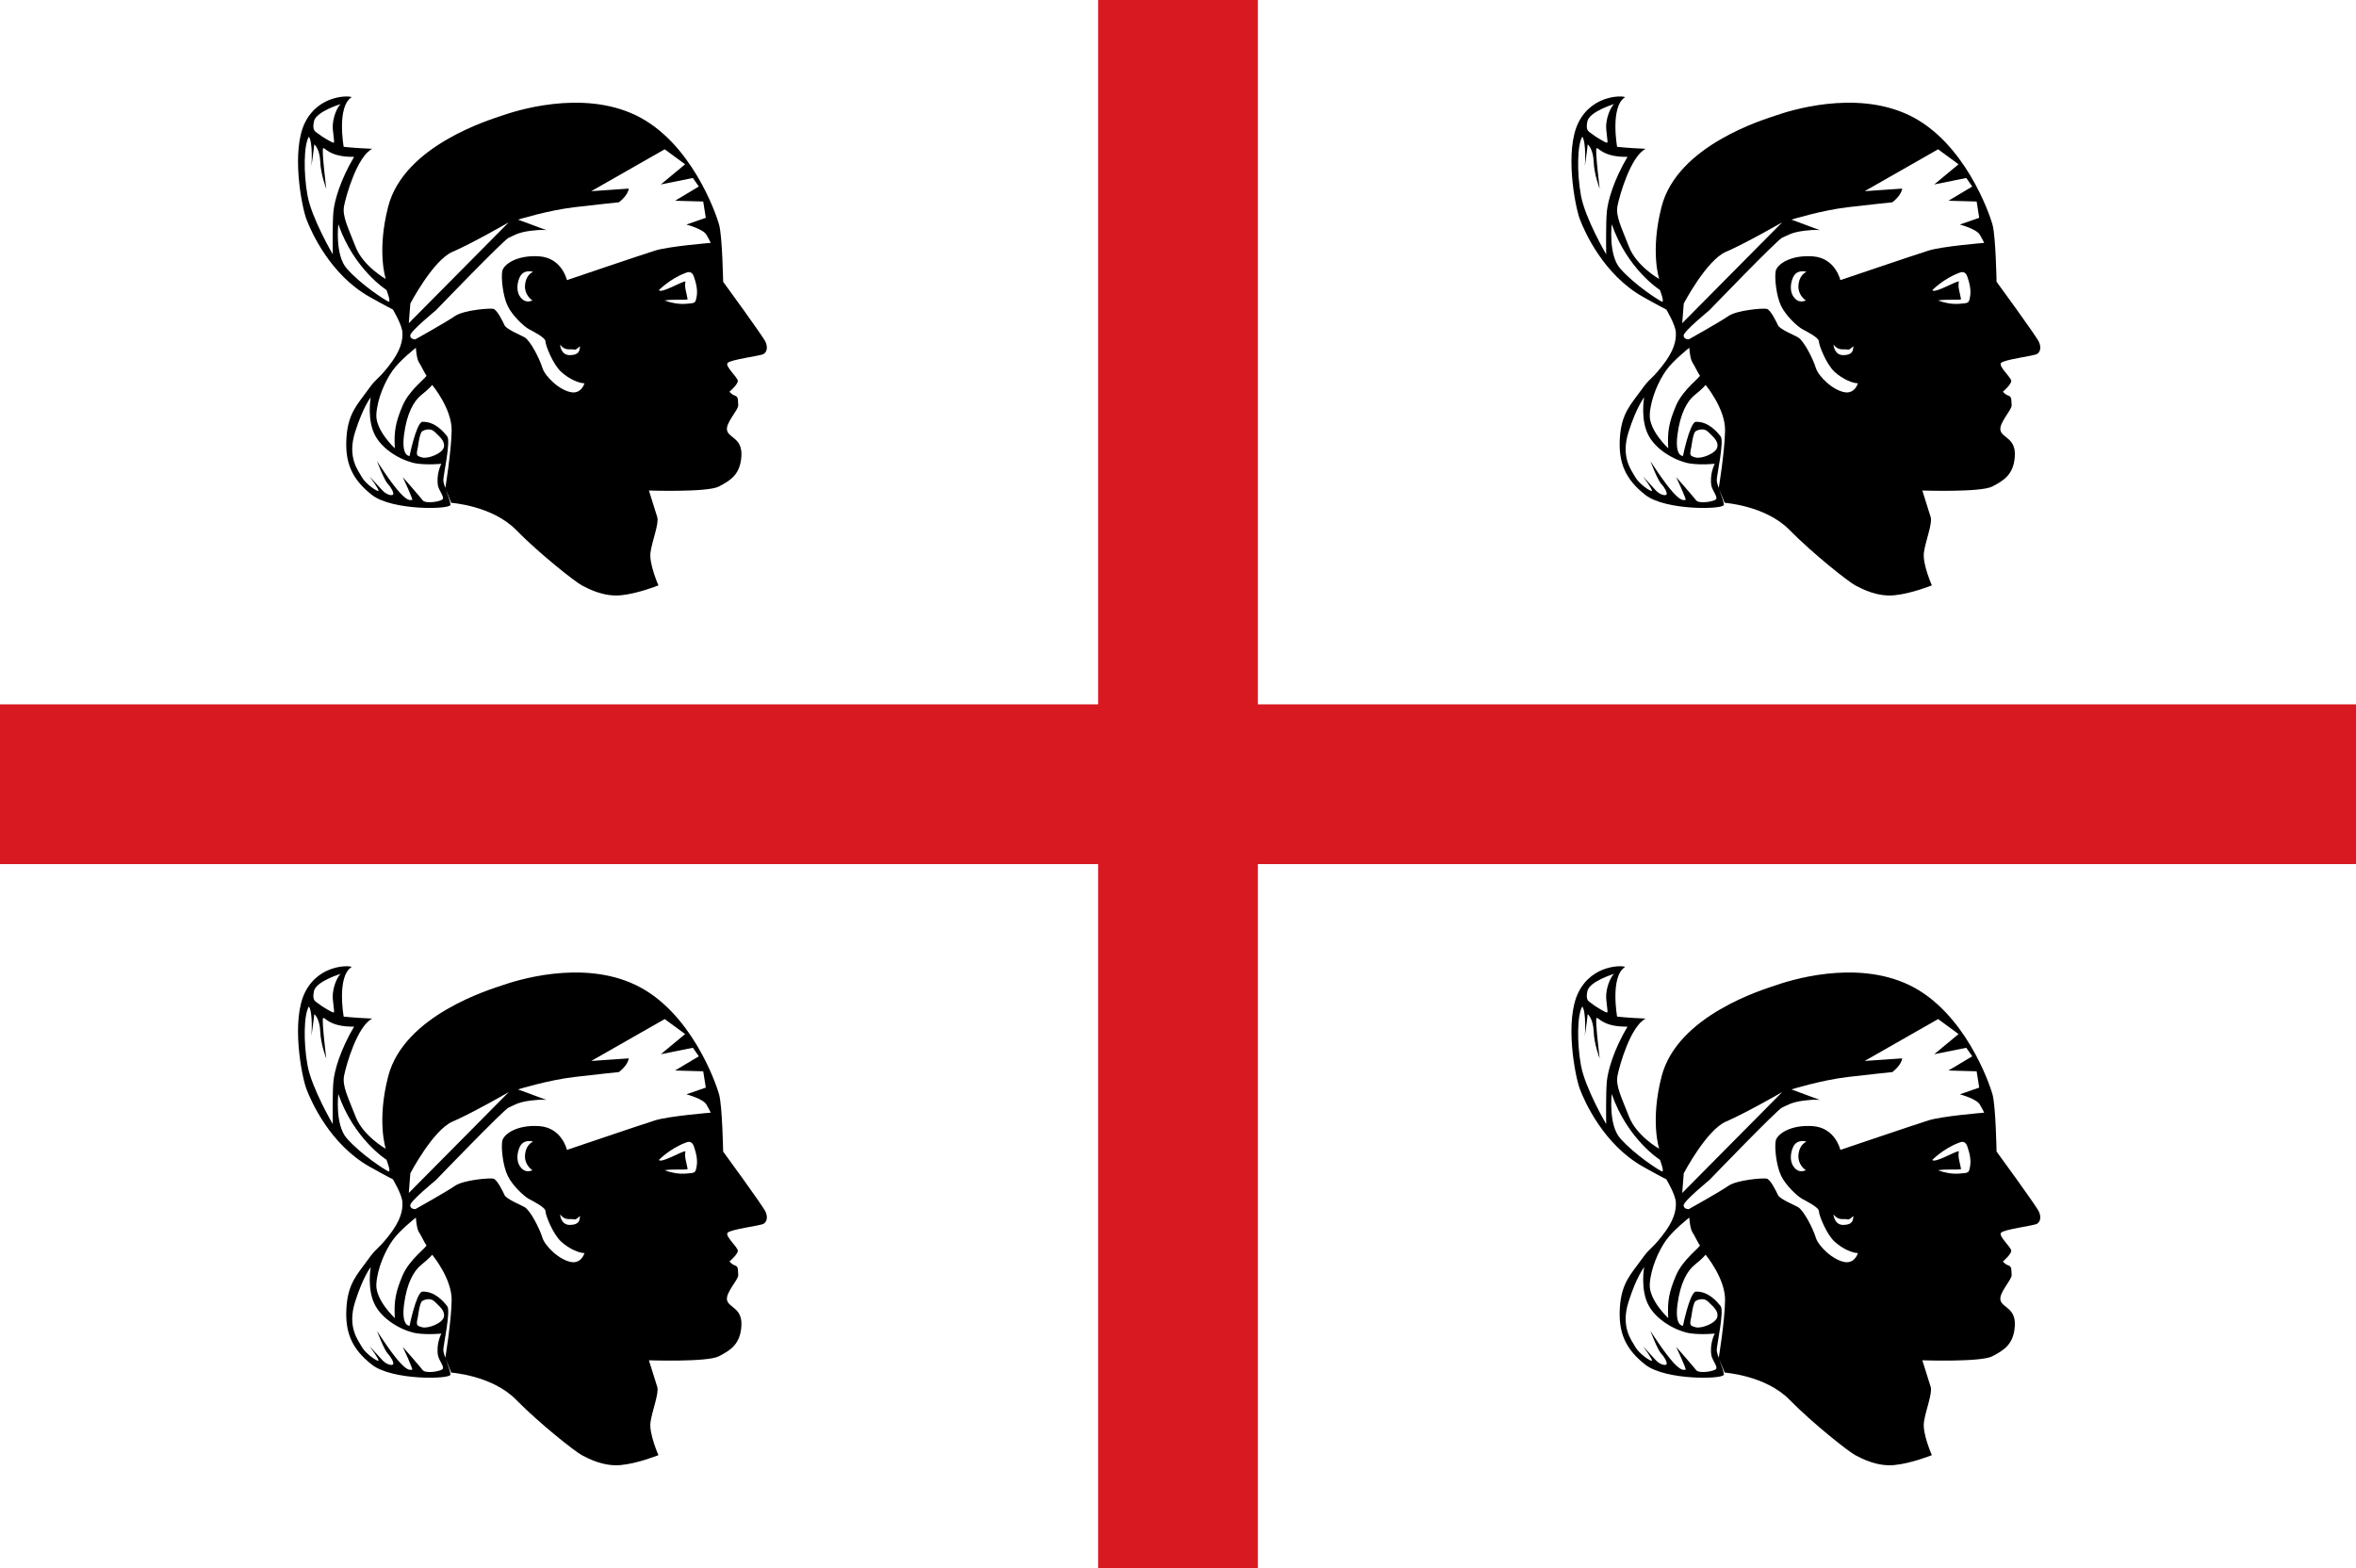 <?xml version="1.0" encoding="UTF-8" standalone="no"?>
<!-- Created with Inkscape (http://www.inkscape.org/) -->
<svg
   xmlns:svg="http://www.w3.org/2000/svg"
   xmlns="http://www.w3.org/2000/svg"
   version="1.0"
   width="1143"
   height="761"
   id="svg2413">
  <defs
     id="defs2415" />
  <g
     transform="translate(154.357,-100.434)"
     id="layer1">
    <rect
       width="1164"
       height="781"
       x="-160.357"
       y="95.434"
       id="rect3367"
       style="opacity:1;fill:#ffffff;fill-opacity:1;fill-rule:evenodd;stroke:none;stroke-width:1px;stroke-linecap:butt;stroke-linejoin:miter;marker:none;marker-start:none;marker-mid:none;marker-end:none;stroke-miterlimit:4;stroke-dasharray:none;stroke-dashoffset:0;stroke-opacity:1;visibility:visible;display:inline;overflow:visible;enable-background:accumulate" />
    <g
       transform="translate(-0.218,-1.545)"
       id="g3230">
      <path
         d="M 170.804,48.708 C 170.226,47.938 155.206,47.167 148.274,60.839 C 141.342,74.511 146.541,101.663 148.852,107.825 C 151.162,113.987 160.393,134.806 179.469,145.567 C 186.979,149.804 190.83,151.729 190.83,151.729 C 190.83,151.729 195.259,159.047 195.452,162.898 C 195.644,166.749 194.682,171.756 188.712,179.266 C 182.743,186.776 183.32,184.272 178.506,191.012 C 173.692,197.752 169.071,201.988 168.3,213.927 C 167.53,225.866 170.804,233.954 180.625,241.656 C 190.445,249.359 218.752,248.781 218.752,246.47 C 218.752,244.16 215.286,236.842 215.286,234.532 C 215.286,232.221 218.945,215.66 217.212,213.35 C 215.479,211.039 211.05,205.84 204.888,206.225 C 201.941,207.758 198.918,222.785 198.918,222.785 C 198.918,222.785 194.874,223.17 196.222,212.579 C 197.57,201.988 201.036,196.019 204.695,193.13 C 208.354,190.242 209.894,188.316 209.894,188.316 C 209.894,188.316 219.522,199.87 219.33,210.461 C 219.137,221.052 216.249,238.383 216.249,238.383 L 219.137,245.508 C 219.137,245.508 238.971,246.856 250.525,258.602 C 262.079,270.348 279.217,283.828 282.491,285.561 C 285.764,287.294 293.082,291.145 301.362,290.375 C 309.642,289.605 319.655,285.561 319.655,285.561 C 319.655,285.561 315.034,275.162 315.804,269.578 C 316.574,263.994 320.04,255.521 319.078,252.44 C 318.115,249.359 315.034,239.538 315.034,239.538 C 315.034,239.538 343.341,240.501 348.925,237.613 C 354.509,234.724 359.323,231.836 359.901,222.978 C 360.479,214.12 353.932,214.12 352.969,210.461 C 352.006,206.802 358.553,200.448 358.361,198.137 C 358.168,195.826 358.553,194.093 356.82,193.515 C 355.087,192.938 354.124,191.59 354.124,191.59 C 354.124,191.59 358.168,188.124 358.168,186.391 C 358.168,184.658 352.006,179.458 353.161,177.725 C 354.317,175.992 369.144,174.259 370.685,173.296 C 372.225,172.334 372.803,170.215 371.647,167.519 C 370.492,164.824 351.043,138.25 351.043,138.25 C 351.043,138.25 350.658,116.49 349.118,110.713 C 347.577,104.936 335.446,70.467 308.872,57.566 C 282.298,44.664 249.562,55.64 243.978,57.566 C 238.394,59.491 196.194,71.951 188.52,101.855 C 182.935,123.615 187.364,136.902 187.364,136.902 C 187.364,136.902 176.388,130.74 172.729,121.304 C 169.071,111.869 166.182,106.477 167.145,101.47 C 168.108,96.464 173.5,77.4 180.817,73.741 C 171.767,73.356 166.953,72.778 166.953,72.778 C 166.953,72.778 163.486,53.329 170.804,48.708 z"
         transform="translate(-154.357,100.434)"
         id="path2436"
         style="fill:#000000;fill-opacity:1;fill-rule:evenodd;stroke:none;stroke-width:1px;stroke-linecap:butt;stroke-linejoin:miter;stroke-opacity:1" />
      <path
         d="M 164.352,110.333 C 164.352,110.333 162.607,125.245 168.508,131.902 C 175.594,139.895 187.044,147.18 188.617,147.855 C 190.19,148.529 187.718,142.238 187.718,142.238 C 187.718,142.238 171.995,132.348 164.352,110.333 z"
         transform="translate(-154.357,100.434)"
         id="path2438"
         style="fill:#ffffff;fill-opacity:1;fill-rule:evenodd;stroke:none;stroke-width:1px;stroke-linecap:butt;stroke-linejoin:miter;stroke-opacity:1" />
      <path
         d="M 161.656,124.937 C 161.656,124.937 151.433,107.525 149.411,96.403 C 147.389,85.282 147.613,71.689 150.085,67.869 C 152.107,70.902 151.32,82.136 151.32,82.136 C 151.32,82.136 152.669,72.587 152.669,71.689 C 152.669,71.334 155.365,73.823 155.589,80.002 C 155.814,86.18 158.51,93.145 158.51,93.145 C 158.51,93.145 156.263,74.834 156.937,73.599 C 157.611,72.363 159.409,77.867 171.991,77.643 C 165.25,89.101 162.554,98.762 161.993,104.042 C 161.431,109.322 161.656,125.05 161.656,124.937 z"
         transform="translate(-154.357,100.434)"
         id="path2440"
         style="fill:#ffffff;fill-opacity:1;fill-rule:evenodd;stroke:none;stroke-width:1px;stroke-linecap:butt;stroke-linejoin:miter;stroke-opacity:1" />
      <path
         d="M 212.753,237.458 C 213.547,240.067 215.703,242.564 215.022,243.698 C 214.342,244.833 206.739,246.195 205.264,244.266 C 203.789,242.337 195.619,233.032 195.619,233.032 C 195.619,233.032 200.952,244.379 200.158,244.152 C 199.364,243.925 198.569,245.287 194.258,240.635 C 189.946,235.982 183.138,225.316 183.138,225.316 C 183.138,225.316 186.542,234.394 188.357,236.323 C 190.173,238.252 191.307,240.635 190.967,241.429 C 190.627,242.223 187.79,241.769 185.634,239.386 C 183.478,237.004 179.507,232.692 179.507,232.692 C 179.507,232.692 184.386,239.273 183.819,239.727 C 183.251,240.181 177.578,236.323 175.762,233.032 C 173.947,229.742 168.614,223.501 172.472,211.246 C 176.33,198.992 180.074,194.34 180.074,194.34 C 180.074,194.34 178.032,205.573 182.457,213.289 C 186.882,221.005 196.867,225.657 202.427,226.451 C 207.987,227.245 214.342,226.565 214.342,226.565 C 214.342,226.565 211.618,231.671 212.753,237.458 z"
         transform="translate(-154.357,100.434)"
         id="path2442"
         style="fill:#ffffff;fill-opacity:1;fill-rule:evenodd;stroke:none;stroke-width:1px;stroke-linecap:butt;stroke-linejoin:miter;stroke-opacity:1" />
      <path
         d="M 202.995,218.281 C 202.995,218.281 203.789,211.587 205.037,210.792 C 206.285,209.998 209.235,209.09 211.164,211.133 C 213.093,213.175 216.157,215.218 215.59,218.395 C 215.022,221.572 207.76,224.295 205.037,223.501 C 202.314,222.707 201.973,222.707 202.995,218.281 z"
         transform="translate(-154.357,100.434)"
         id="path2444"
         style="fill:#ffffff;fill-opacity:1;fill-rule:evenodd;stroke:none;stroke-width:1px;stroke-linecap:butt;stroke-linejoin:miter;stroke-opacity:1" />
      <path
         d="M 191.761,219.076 C 191.761,219.076 182.343,210.339 182.797,202.623 C 183.251,194.907 187.109,186.397 190.627,181.404 C 194.144,176.412 201.973,170.284 201.973,170.284 C 201.973,170.284 202.314,175.617 203.449,177.319 C 204.583,179.021 206.399,182.993 207.08,183.674 C 207.76,184.354 198.91,190.368 195.506,198.424 C 192.102,206.481 191.307,210.906 191.761,219.076 z"
         transform="translate(-154.357,100.434)"
         id="path2446"
         style="fill:#ffffff;fill-opacity:1;fill-rule:evenodd;stroke:none;stroke-width:1px;stroke-linecap:butt;stroke-linejoin:miter;stroke-opacity:1" />
      <path
         d="M 319.849,142.357 C 319.849,142.357 325.13,136.849 332.796,133.976 C 333.497,133.713 335.794,132.545 336.884,135.816 C 337.974,139.087 338.845,142.422 338.111,145.901 C 337.571,148.456 337.74,148.658 332.727,148.967 C 329.257,149.18 325.89,148.524 322.643,147.331 C 326.663,146.65 332.313,147.26 333.818,146.786 C 333.458,144.215 332.068,140.722 332.796,138.133 C 331.501,137.724 321.194,144.036 319.849,142.357 z"
         transform="translate(-154.357,100.434)"
         id="path2448"
         style="fill:#ffffff;fill-opacity:1;fill-rule:evenodd;stroke:none;stroke-width:1px;stroke-linecap:butt;stroke-linejoin:miter;stroke-opacity:1" />
      <path
         d="M 165.597,52.005 C 165.597,52.005 153.564,55.614 152.539,60.395 C 151.514,65.177 153.343,65.357 154.577,66.395 C 156.3,67.844 161.612,71.04 162.159,70.766 C 162.705,70.493 161.4,65.049 161.681,61.887 C 162.159,56.49 164.709,52.415 165.597,52.005 z"
         transform="translate(-154.357,100.434)"
         id="path3220"
         style="opacity:1;fill:#ffffff;fill-opacity:1;fill-rule:evenodd;stroke:none;stroke-width:1px;stroke-linecap:butt;stroke-linejoin:miter;marker:none;marker-start:none;marker-mid:none;marker-end:none;stroke-miterlimit:4;stroke-dasharray:none;stroke-dashoffset:0;stroke-opacity:1;visibility:visible;display:inline;overflow:visible;enable-background:accumulate" />
      <path
         d="M 305.246,93.047 L 287.054,94.301 L 322.685,73.977 L 332.597,81.253 L 320.803,91.039 L 336.36,87.903 L 339.246,92.043 L 327.704,98.943 L 341.379,99.32 L 342.634,107.224 L 333.224,110.486 C 333.224,110.486 341.253,112.618 342.884,115.379 C 344.515,118.139 345.017,119.393 345.017,119.393 C 345.017,119.393 324.693,121.024 317.918,123.157 C 311.143,125.29 275.261,137.46 275.261,137.46 C 275.261,137.46 272.877,126.67 261.837,125.917 C 250.796,125.165 244.523,129.932 243.896,133.069 C 243.269,136.205 244.147,145.113 246.531,150.006 C 248.914,154.899 254.435,159.917 256.693,161.172 C 258.951,162.426 264.848,165.312 264.848,167.194 C 264.848,169.076 268.486,178.36 272.501,181.998 C 276.516,185.637 281.283,187.519 283.792,187.519 C 282.663,190.781 280.279,192.286 277.645,191.91 C 271.651,191.053 264.597,184.131 263.342,179.991 C 262.088,175.851 257.619,166.863 254.685,165.187 C 252.929,164.183 245.903,161.297 245.025,159.415 C 244.147,157.533 241.387,151.762 239.505,151.386 C 237.623,151.009 225.077,152.013 220.937,154.899 C 216.796,157.784 201.741,166.19 201.741,166.19 C 201.741,166.19 199.232,166.316 199.232,164.308 C 199.232,162.301 211.652,152.139 211.652,152.139 C 211.652,152.139 244.774,117.762 247.032,116.884 C 249.291,116.006 251.098,114.328 257.822,113.497 C 263.851,112.751 265.475,113.269 265.475,113.269 L 251.532,108.109 C 251.532,108.109 265.936,103.616 278.899,102.08 C 290.923,100.655 300.479,99.696 300.479,99.696 C 300.479,99.696 304.87,96.434 305.246,93.047 z"
         transform="translate(-154.357,100.434)"
         id="path3222"
         style="opacity:1;fill:#ffffff;fill-opacity:1;fill-rule:evenodd;stroke:none;stroke-width:1px;stroke-linecap:butt;stroke-linejoin:miter;marker:none;marker-start:none;marker-mid:none;marker-end:none;stroke-miterlimit:4;stroke-dasharray:none;stroke-dashoffset:0;stroke-opacity:1;visibility:visible;display:inline;overflow:visible;enable-background:accumulate" />
      <path
         d="M 198.547,158.348 L 199.293,148.801 C 199.293,148.801 210.331,127.768 219.729,123.74 C 229.127,119.713 247.028,109.42 247.028,109.42 L 198.547,158.348 z"
         transform="translate(-154.357,100.434)"
         id="path3224"
         style="opacity:1;fill:#ffffff;fill-opacity:1;fill-rule:evenodd;stroke:none;stroke-width:1px;stroke-linecap:butt;stroke-linejoin:miter;marker:none;marker-start:none;marker-mid:none;marker-end:none;stroke-miterlimit:4;stroke-dasharray:none;stroke-dashoffset:0;stroke-opacity:1;visibility:visible;display:inline;overflow:visible;enable-background:accumulate" />
      <path
         d="M 258.812,133.436 C 258.812,133.436 254.145,131.845 252.249,136.271 C 250.906,139.403 250.906,142.834 252.249,145.072 C 254.107,148.168 256.575,148.204 258.514,147.309 C 256.127,145.668 254.635,142.834 254.934,139.851 C 255.232,136.867 256.425,134.63 258.812,133.436 z"
         transform="translate(-154.357,100.434)"
         id="path3226"
         style="fill:#ffffff;fill-opacity:1;fill-rule:evenodd;stroke:none;stroke-width:1px;stroke-linecap:butt;stroke-linejoin:miter;stroke-opacity:1" />
      <path
         d="M 271.939,168.79 C 271.939,168.79 272.238,174.011 276.862,173.862 C 281.486,173.713 281.337,171.475 281.635,169.536 C 278.801,171.923 279.552,171.028 277.309,171.028 C 275.818,171.028 274.028,171.326 271.939,168.79 z"
         transform="translate(-154.357,100.434)"
         id="path3228"
         style="fill:#ffffff;fill-opacity:1;fill-rule:evenodd;stroke:none;stroke-width:1px;stroke-linecap:butt;stroke-linejoin:miter;stroke-opacity:1" />
    </g>
    <g
       transform="translate(617.576,-1.545)"
       id="g3244">
      <path
         d="M 170.804,48.708 C 170.226,47.938 155.206,47.167 148.274,60.839 C 141.342,74.511 146.541,101.663 148.852,107.825 C 151.162,113.987 160.393,134.806 179.469,145.567 C 186.979,149.804 190.83,151.729 190.83,151.729 C 190.83,151.729 195.259,159.047 195.452,162.898 C 195.644,166.749 194.682,171.756 188.712,179.266 C 182.743,186.776 183.32,184.272 178.506,191.012 C 173.692,197.752 169.071,201.988 168.3,213.927 C 167.53,225.866 170.804,233.954 180.625,241.656 C 190.445,249.359 218.752,248.781 218.752,246.47 C 218.752,244.16 215.286,236.842 215.286,234.532 C 215.286,232.221 218.945,215.66 217.212,213.35 C 215.479,211.039 211.05,205.84 204.888,206.225 C 201.941,207.758 198.918,222.785 198.918,222.785 C 198.918,222.785 194.874,223.17 196.222,212.579 C 197.57,201.988 201.036,196.019 204.695,193.13 C 208.354,190.242 209.894,188.316 209.894,188.316 C 209.894,188.316 219.522,199.87 219.33,210.461 C 219.137,221.052 216.249,238.383 216.249,238.383 L 219.137,245.508 C 219.137,245.508 238.971,246.856 250.525,258.602 C 262.079,270.348 279.217,283.828 282.491,285.561 C 285.764,287.294 293.082,291.145 301.362,290.375 C 309.642,289.605 319.655,285.561 319.655,285.561 C 319.655,285.561 315.034,275.162 315.804,269.578 C 316.574,263.994 320.04,255.521 319.078,252.44 C 318.115,249.359 315.034,239.538 315.034,239.538 C 315.034,239.538 343.341,240.501 348.925,237.613 C 354.509,234.724 359.323,231.836 359.901,222.978 C 360.479,214.12 353.932,214.12 352.969,210.461 C 352.006,206.802 358.553,200.448 358.361,198.137 C 358.168,195.826 358.553,194.093 356.82,193.515 C 355.087,192.938 354.124,191.59 354.124,191.59 C 354.124,191.59 358.168,188.124 358.168,186.391 C 358.168,184.658 352.006,179.458 353.161,177.725 C 354.317,175.992 369.144,174.259 370.685,173.296 C 372.225,172.334 372.803,170.215 371.647,167.519 C 370.492,164.824 351.043,138.25 351.043,138.25 C 351.043,138.25 350.658,116.49 349.118,110.713 C 347.577,104.936 335.446,70.467 308.872,57.566 C 282.298,44.664 249.562,55.64 243.978,57.566 C 238.394,59.491 196.194,71.951 188.52,101.855 C 182.935,123.615 187.364,136.902 187.364,136.902 C 187.364,136.902 176.388,130.74 172.729,121.304 C 169.071,111.869 166.182,106.477 167.145,101.47 C 168.108,96.464 173.5,77.4 180.817,73.741 C 171.767,73.356 166.953,72.778 166.953,72.778 C 166.953,72.778 163.486,53.329 170.804,48.708 z"
         transform="translate(-154.357,100.434)"
         id="path3246"
         style="fill:#000000;fill-opacity:1;fill-rule:evenodd;stroke:none;stroke-width:1px;stroke-linecap:butt;stroke-linejoin:miter;stroke-opacity:1" />
      <path
         d="M 164.352,110.333 C 164.352,110.333 162.607,125.245 168.508,131.902 C 175.594,139.895 187.044,147.18 188.617,147.855 C 190.19,148.529 187.718,142.238 187.718,142.238 C 187.718,142.238 171.995,132.348 164.352,110.333 z"
         transform="translate(-154.357,100.434)"
         id="path3248"
         style="fill:#ffffff;fill-opacity:1;fill-rule:evenodd;stroke:none;stroke-width:1px;stroke-linecap:butt;stroke-linejoin:miter;stroke-opacity:1" />
      <path
         d="M 161.656,124.937 C 161.656,124.937 151.433,107.525 149.411,96.403 C 147.389,85.282 147.613,71.689 150.085,67.869 C 152.107,70.902 151.32,82.136 151.32,82.136 C 151.32,82.136 152.669,72.587 152.669,71.689 C 152.669,71.334 155.365,73.823 155.589,80.002 C 155.814,86.18 158.51,93.145 158.51,93.145 C 158.51,93.145 156.263,74.834 156.937,73.599 C 157.611,72.363 159.409,77.867 171.991,77.643 C 165.25,89.101 162.554,98.762 161.993,104.042 C 161.431,109.322 161.656,125.05 161.656,124.937 z"
         transform="translate(-154.357,100.434)"
         id="path3250"
         style="fill:#ffffff;fill-opacity:1;fill-rule:evenodd;stroke:none;stroke-width:1px;stroke-linecap:butt;stroke-linejoin:miter;stroke-opacity:1" />
      <path
         d="M 212.753,237.458 C 213.547,240.067 215.703,242.564 215.022,243.698 C 214.342,244.833 206.739,246.195 205.264,244.266 C 203.789,242.337 195.619,233.032 195.619,233.032 C 195.619,233.032 200.952,244.379 200.158,244.152 C 199.364,243.925 198.569,245.287 194.258,240.635 C 189.946,235.982 183.138,225.316 183.138,225.316 C 183.138,225.316 186.542,234.394 188.357,236.323 C 190.173,238.252 191.307,240.635 190.967,241.429 C 190.627,242.223 187.79,241.769 185.634,239.386 C 183.478,237.004 179.507,232.692 179.507,232.692 C 179.507,232.692 184.386,239.273 183.819,239.727 C 183.251,240.181 177.578,236.323 175.762,233.032 C 173.947,229.742 168.614,223.501 172.472,211.246 C 176.33,198.992 180.074,194.34 180.074,194.34 C 180.074,194.34 178.032,205.573 182.457,213.289 C 186.882,221.005 196.867,225.657 202.427,226.451 C 207.987,227.245 214.342,226.565 214.342,226.565 C 214.342,226.565 211.618,231.671 212.753,237.458 z"
         transform="translate(-154.357,100.434)"
         id="path3252"
         style="fill:#ffffff;fill-opacity:1;fill-rule:evenodd;stroke:none;stroke-width:1px;stroke-linecap:butt;stroke-linejoin:miter;stroke-opacity:1" />
      <path
         d="M 202.995,218.281 C 202.995,218.281 203.789,211.587 205.037,210.792 C 206.285,209.998 209.235,209.09 211.164,211.133 C 213.093,213.175 216.157,215.218 215.59,218.395 C 215.022,221.572 207.76,224.295 205.037,223.501 C 202.314,222.707 201.973,222.707 202.995,218.281 z"
         transform="translate(-154.357,100.434)"
         id="path3254"
         style="fill:#ffffff;fill-opacity:1;fill-rule:evenodd;stroke:none;stroke-width:1px;stroke-linecap:butt;stroke-linejoin:miter;stroke-opacity:1" />
      <path
         d="M 191.761,219.076 C 191.761,219.076 182.343,210.339 182.797,202.623 C 183.251,194.907 187.109,186.397 190.627,181.404 C 194.144,176.412 201.973,170.284 201.973,170.284 C 201.973,170.284 202.314,175.617 203.449,177.319 C 204.583,179.021 206.399,182.993 207.08,183.674 C 207.76,184.354 198.91,190.368 195.506,198.424 C 192.102,206.481 191.307,210.906 191.761,219.076 z"
         transform="translate(-154.357,100.434)"
         id="path3256"
         style="fill:#ffffff;fill-opacity:1;fill-rule:evenodd;stroke:none;stroke-width:1px;stroke-linecap:butt;stroke-linejoin:miter;stroke-opacity:1" />
      <path
         d="M 319.849,142.357 C 319.849,142.357 325.13,136.849 332.796,133.976 C 333.497,133.713 335.794,132.545 336.884,135.816 C 337.974,139.087 338.845,142.422 338.111,145.901 C 337.571,148.456 337.74,148.658 332.727,148.967 C 329.257,149.18 325.89,148.524 322.643,147.331 C 326.663,146.65 332.313,147.26 333.818,146.786 C 333.458,144.215 332.068,140.722 332.796,138.133 C 331.501,137.724 321.194,144.036 319.849,142.357 z"
         transform="translate(-154.357,100.434)"
         id="path3258"
         style="fill:#ffffff;fill-opacity:1;fill-rule:evenodd;stroke:none;stroke-width:1px;stroke-linecap:butt;stroke-linejoin:miter;stroke-opacity:1" />
      <path
         d="M 165.597,52.005 C 165.597,52.005 153.564,55.614 152.539,60.395 C 151.514,65.177 153.343,65.357 154.577,66.395 C 156.3,67.844 161.612,71.04 162.159,70.766 C 162.705,70.493 161.4,65.049 161.681,61.887 C 162.159,56.49 164.709,52.415 165.597,52.005 z"
         transform="translate(-154.357,100.434)"
         id="path3260"
         style="opacity:1;fill:#ffffff;fill-opacity:1;fill-rule:evenodd;stroke:none;stroke-width:1px;stroke-linecap:butt;stroke-linejoin:miter;marker:none;marker-start:none;marker-mid:none;marker-end:none;stroke-miterlimit:4;stroke-dasharray:none;stroke-dashoffset:0;stroke-opacity:1;visibility:visible;display:inline;overflow:visible;enable-background:accumulate" />
      <path
         d="M 305.246,93.047 L 287.054,94.301 L 322.685,73.977 L 332.597,81.253 L 320.803,91.039 L 336.36,87.903 L 339.246,92.043 L 327.704,98.943 L 341.379,99.32 L 342.634,107.224 L 333.224,110.486 C 333.224,110.486 341.253,112.618 342.884,115.379 C 344.515,118.139 345.017,119.393 345.017,119.393 C 345.017,119.393 324.693,121.024 317.918,123.157 C 311.143,125.29 275.261,137.46 275.261,137.46 C 275.261,137.46 272.877,126.67 261.837,125.917 C 250.796,125.165 244.523,129.932 243.896,133.069 C 243.269,136.205 244.147,145.113 246.531,150.006 C 248.914,154.899 254.435,159.917 256.693,161.172 C 258.951,162.426 264.848,165.312 264.848,167.194 C 264.848,169.076 268.486,178.36 272.501,181.998 C 276.516,185.637 281.283,187.519 283.792,187.519 C 282.663,190.781 280.279,192.286 277.645,191.91 C 271.651,191.053 264.597,184.131 263.342,179.991 C 262.088,175.851 257.619,166.863 254.685,165.187 C 252.929,164.183 245.903,161.297 245.025,159.415 C 244.147,157.533 241.387,151.762 239.505,151.386 C 237.623,151.009 225.077,152.013 220.937,154.899 C 216.796,157.784 201.741,166.19 201.741,166.19 C 201.741,166.19 199.232,166.316 199.232,164.308 C 199.232,162.301 211.652,152.139 211.652,152.139 C 211.652,152.139 244.774,117.762 247.032,116.884 C 249.291,116.006 251.098,114.328 257.822,113.497 C 263.851,112.751 265.475,113.269 265.475,113.269 L 251.532,108.109 C 251.532,108.109 265.936,103.616 278.899,102.08 C 290.923,100.655 300.479,99.696 300.479,99.696 C 300.479,99.696 304.87,96.434 305.246,93.047 z"
         transform="translate(-154.357,100.434)"
         id="path3262"
         style="opacity:1;fill:#ffffff;fill-opacity:1;fill-rule:evenodd;stroke:none;stroke-width:1px;stroke-linecap:butt;stroke-linejoin:miter;marker:none;marker-start:none;marker-mid:none;marker-end:none;stroke-miterlimit:4;stroke-dasharray:none;stroke-dashoffset:0;stroke-opacity:1;visibility:visible;display:inline;overflow:visible;enable-background:accumulate" />
      <path
         d="M 198.547,158.348 L 199.293,148.801 C 199.293,148.801 210.331,127.768 219.729,123.74 C 229.127,119.713 247.028,109.42 247.028,109.42 L 198.547,158.348 z"
         transform="translate(-154.357,100.434)"
         id="path3264"
         style="opacity:1;fill:#ffffff;fill-opacity:1;fill-rule:evenodd;stroke:none;stroke-width:1px;stroke-linecap:butt;stroke-linejoin:miter;marker:none;marker-start:none;marker-mid:none;marker-end:none;stroke-miterlimit:4;stroke-dasharray:none;stroke-dashoffset:0;stroke-opacity:1;visibility:visible;display:inline;overflow:visible;enable-background:accumulate" />
      <path
         d="M 258.812,133.436 C 258.812,133.436 254.145,131.845 252.249,136.271 C 250.906,139.403 250.906,142.834 252.249,145.072 C 254.107,148.168 256.575,148.204 258.514,147.309 C 256.127,145.668 254.635,142.834 254.934,139.851 C 255.232,136.867 256.425,134.63 258.812,133.436 z"
         transform="translate(-154.357,100.434)"
         id="path3266"
         style="fill:#ffffff;fill-opacity:1;fill-rule:evenodd;stroke:none;stroke-width:1px;stroke-linecap:butt;stroke-linejoin:miter;stroke-opacity:1" />
      <path
         d="M 271.939,168.79 C 271.939,168.79 272.238,174.011 276.862,173.862 C 281.486,173.713 281.337,171.475 281.635,169.536 C 278.801,171.923 279.552,171.028 277.309,171.028 C 275.818,171.028 274.028,171.326 271.939,168.79 z"
         transform="translate(-154.357,100.434)"
         id="path3268"
         style="fill:#ffffff;fill-opacity:1;fill-rule:evenodd;stroke:none;stroke-width:1px;stroke-linecap:butt;stroke-linejoin:miter;stroke-opacity:1" />
    </g>
    <g
       transform="translate(617.576,420.466)"
       id="g3270">
      <path
         d="M 170.804,48.708 C 170.226,47.938 155.206,47.167 148.274,60.839 C 141.342,74.511 146.541,101.663 148.852,107.825 C 151.162,113.987 160.393,134.806 179.469,145.567 C 186.979,149.804 190.83,151.729 190.83,151.729 C 190.83,151.729 195.259,159.047 195.452,162.898 C 195.644,166.749 194.682,171.756 188.712,179.266 C 182.743,186.776 183.32,184.272 178.506,191.012 C 173.692,197.752 169.071,201.988 168.3,213.927 C 167.53,225.866 170.804,233.954 180.625,241.656 C 190.445,249.359 218.752,248.781 218.752,246.47 C 218.752,244.16 215.286,236.842 215.286,234.532 C 215.286,232.221 218.945,215.66 217.212,213.35 C 215.479,211.039 211.05,205.84 204.888,206.225 C 201.941,207.758 198.918,222.785 198.918,222.785 C 198.918,222.785 194.874,223.17 196.222,212.579 C 197.57,201.988 201.036,196.019 204.695,193.13 C 208.354,190.242 209.894,188.316 209.894,188.316 C 209.894,188.316 219.522,199.87 219.33,210.461 C 219.137,221.052 216.249,238.383 216.249,238.383 L 219.137,245.508 C 219.137,245.508 238.971,246.856 250.525,258.602 C 262.079,270.348 279.217,283.828 282.491,285.561 C 285.764,287.294 293.082,291.145 301.362,290.375 C 309.642,289.605 319.655,285.561 319.655,285.561 C 319.655,285.561 315.034,275.162 315.804,269.578 C 316.574,263.994 320.04,255.521 319.078,252.44 C 318.115,249.359 315.034,239.538 315.034,239.538 C 315.034,239.538 343.341,240.501 348.925,237.613 C 354.509,234.724 359.323,231.836 359.901,222.978 C 360.479,214.12 353.932,214.12 352.969,210.461 C 352.006,206.802 358.553,200.448 358.361,198.137 C 358.168,195.826 358.553,194.093 356.82,193.515 C 355.087,192.938 354.124,191.59 354.124,191.59 C 354.124,191.59 358.168,188.124 358.168,186.391 C 358.168,184.658 352.006,179.458 353.161,177.725 C 354.317,175.992 369.144,174.259 370.685,173.296 C 372.225,172.334 372.803,170.215 371.647,167.519 C 370.492,164.824 351.043,138.25 351.043,138.25 C 351.043,138.25 350.658,116.49 349.118,110.713 C 347.577,104.936 335.446,70.467 308.872,57.566 C 282.298,44.664 249.562,55.64 243.978,57.566 C 238.394,59.491 196.194,71.951 188.52,101.855 C 182.935,123.615 187.364,136.902 187.364,136.902 C 187.364,136.902 176.388,130.74 172.729,121.304 C 169.071,111.869 166.182,106.477 167.145,101.47 C 168.108,96.464 173.5,77.4 180.817,73.741 C 171.767,73.356 166.953,72.778 166.953,72.778 C 166.953,72.778 163.486,53.329 170.804,48.708 z"
         transform="translate(-154.357,100.434)"
         id="path3272"
         style="fill:#000000;fill-opacity:1;fill-rule:evenodd;stroke:none;stroke-width:1px;stroke-linecap:butt;stroke-linejoin:miter;stroke-opacity:1" />
      <path
         d="M 164.352,110.333 C 164.352,110.333 162.607,125.245 168.508,131.902 C 175.594,139.895 187.044,147.18 188.617,147.855 C 190.19,148.529 187.718,142.238 187.718,142.238 C 187.718,142.238 171.995,132.348 164.352,110.333 z"
         transform="translate(-154.357,100.434)"
         id="path3274"
         style="fill:#ffffff;fill-opacity:1;fill-rule:evenodd;stroke:none;stroke-width:1px;stroke-linecap:butt;stroke-linejoin:miter;stroke-opacity:1" />
      <path
         d="M 161.656,124.937 C 161.656,124.937 151.433,107.525 149.411,96.403 C 147.389,85.282 147.613,71.689 150.085,67.869 C 152.107,70.902 151.32,82.136 151.32,82.136 C 151.32,82.136 152.669,72.587 152.669,71.689 C 152.669,71.334 155.365,73.823 155.589,80.002 C 155.814,86.18 158.51,93.145 158.51,93.145 C 158.51,93.145 156.263,74.834 156.937,73.599 C 157.611,72.363 159.409,77.867 171.991,77.643 C 165.25,89.101 162.554,98.762 161.993,104.042 C 161.431,109.322 161.656,125.05 161.656,124.937 z"
         transform="translate(-154.357,100.434)"
         id="path3276"
         style="fill:#ffffff;fill-opacity:1;fill-rule:evenodd;stroke:none;stroke-width:1px;stroke-linecap:butt;stroke-linejoin:miter;stroke-opacity:1" />
      <path
         d="M 212.753,237.458 C 213.547,240.067 215.703,242.564 215.022,243.698 C 214.342,244.833 206.739,246.195 205.264,244.266 C 203.789,242.337 195.619,233.032 195.619,233.032 C 195.619,233.032 200.952,244.379 200.158,244.152 C 199.364,243.925 198.569,245.287 194.258,240.635 C 189.946,235.982 183.138,225.316 183.138,225.316 C 183.138,225.316 186.542,234.394 188.357,236.323 C 190.173,238.252 191.307,240.635 190.967,241.429 C 190.627,242.223 187.79,241.769 185.634,239.386 C 183.478,237.004 179.507,232.692 179.507,232.692 C 179.507,232.692 184.386,239.273 183.819,239.727 C 183.251,240.181 177.578,236.323 175.762,233.032 C 173.947,229.742 168.614,223.501 172.472,211.246 C 176.33,198.992 180.074,194.34 180.074,194.34 C 180.074,194.34 178.032,205.573 182.457,213.289 C 186.882,221.005 196.867,225.657 202.427,226.451 C 207.987,227.245 214.342,226.565 214.342,226.565 C 214.342,226.565 211.618,231.671 212.753,237.458 z"
         transform="translate(-154.357,100.434)"
         id="path3278"
         style="fill:#ffffff;fill-opacity:1;fill-rule:evenodd;stroke:none;stroke-width:1px;stroke-linecap:butt;stroke-linejoin:miter;stroke-opacity:1" />
      <path
         d="M 202.995,218.281 C 202.995,218.281 203.789,211.587 205.037,210.792 C 206.285,209.998 209.235,209.09 211.164,211.133 C 213.093,213.175 216.157,215.218 215.59,218.395 C 215.022,221.572 207.76,224.295 205.037,223.501 C 202.314,222.707 201.973,222.707 202.995,218.281 z"
         transform="translate(-154.357,100.434)"
         id="path3280"
         style="fill:#ffffff;fill-opacity:1;fill-rule:evenodd;stroke:none;stroke-width:1px;stroke-linecap:butt;stroke-linejoin:miter;stroke-opacity:1" />
      <path
         d="M 191.761,219.076 C 191.761,219.076 182.343,210.339 182.797,202.623 C 183.251,194.907 187.109,186.397 190.627,181.404 C 194.144,176.412 201.973,170.284 201.973,170.284 C 201.973,170.284 202.314,175.617 203.449,177.319 C 204.583,179.021 206.399,182.993 207.08,183.674 C 207.76,184.354 198.91,190.368 195.506,198.424 C 192.102,206.481 191.307,210.906 191.761,219.076 z"
         transform="translate(-154.357,100.434)"
         id="path3282"
         style="fill:#ffffff;fill-opacity:1;fill-rule:evenodd;stroke:none;stroke-width:1px;stroke-linecap:butt;stroke-linejoin:miter;stroke-opacity:1" />
      <path
         d="M 319.849,142.357 C 319.849,142.357 325.13,136.849 332.796,133.976 C 333.497,133.713 335.794,132.545 336.884,135.816 C 337.974,139.087 338.845,142.422 338.111,145.901 C 337.571,148.456 337.74,148.658 332.727,148.967 C 329.257,149.18 325.89,148.524 322.643,147.331 C 326.663,146.65 332.313,147.26 333.818,146.786 C 333.458,144.215 332.068,140.722 332.796,138.133 C 331.501,137.724 321.194,144.036 319.849,142.357 z"
         transform="translate(-154.357,100.434)"
         id="path3284"
         style="fill:#ffffff;fill-opacity:1;fill-rule:evenodd;stroke:none;stroke-width:1px;stroke-linecap:butt;stroke-linejoin:miter;stroke-opacity:1" />
      <path
         d="M 165.597,52.005 C 165.597,52.005 153.564,55.614 152.539,60.395 C 151.514,65.177 153.343,65.357 154.577,66.395 C 156.3,67.844 161.612,71.04 162.159,70.766 C 162.705,70.493 161.4,65.049 161.681,61.887 C 162.159,56.49 164.709,52.415 165.597,52.005 z"
         transform="translate(-154.357,100.434)"
         id="path3286"
         style="opacity:1;fill:#ffffff;fill-opacity:1;fill-rule:evenodd;stroke:none;stroke-width:1px;stroke-linecap:butt;stroke-linejoin:miter;marker:none;marker-start:none;marker-mid:none;marker-end:none;stroke-miterlimit:4;stroke-dasharray:none;stroke-dashoffset:0;stroke-opacity:1;visibility:visible;display:inline;overflow:visible;enable-background:accumulate" />
      <path
         d="M 305.246,93.047 L 287.054,94.301 L 322.685,73.977 L 332.597,81.253 L 320.803,91.039 L 336.36,87.903 L 339.246,92.043 L 327.704,98.943 L 341.379,99.32 L 342.634,107.224 L 333.224,110.486 C 333.224,110.486 341.253,112.618 342.884,115.379 C 344.515,118.139 345.017,119.393 345.017,119.393 C 345.017,119.393 324.693,121.024 317.918,123.157 C 311.143,125.29 275.261,137.46 275.261,137.46 C 275.261,137.46 272.877,126.67 261.837,125.917 C 250.796,125.165 244.523,129.932 243.896,133.069 C 243.269,136.205 244.147,145.113 246.531,150.006 C 248.914,154.899 254.435,159.917 256.693,161.172 C 258.951,162.426 264.848,165.312 264.848,167.194 C 264.848,169.076 268.486,178.36 272.501,181.998 C 276.516,185.637 281.283,187.519 283.792,187.519 C 282.663,190.781 280.279,192.286 277.645,191.91 C 271.651,191.053 264.597,184.131 263.342,179.991 C 262.088,175.851 257.619,166.863 254.685,165.187 C 252.929,164.183 245.903,161.297 245.025,159.415 C 244.147,157.533 241.387,151.762 239.505,151.386 C 237.623,151.009 225.077,152.013 220.937,154.899 C 216.796,157.784 201.741,166.19 201.741,166.19 C 201.741,166.19 199.232,166.316 199.232,164.308 C 199.232,162.301 211.652,152.139 211.652,152.139 C 211.652,152.139 244.774,117.762 247.032,116.884 C 249.291,116.006 251.098,114.328 257.822,113.497 C 263.851,112.751 265.475,113.269 265.475,113.269 L 251.532,108.109 C 251.532,108.109 265.936,103.616 278.899,102.08 C 290.923,100.655 300.479,99.696 300.479,99.696 C 300.479,99.696 304.87,96.434 305.246,93.047 z"
         transform="translate(-154.357,100.434)"
         id="path3288"
         style="opacity:1;fill:#ffffff;fill-opacity:1;fill-rule:evenodd;stroke:none;stroke-width:1px;stroke-linecap:butt;stroke-linejoin:miter;marker:none;marker-start:none;marker-mid:none;marker-end:none;stroke-miterlimit:4;stroke-dasharray:none;stroke-dashoffset:0;stroke-opacity:1;visibility:visible;display:inline;overflow:visible;enable-background:accumulate" />
      <path
         d="M 198.547,158.348 L 199.293,148.801 C 199.293,148.801 210.331,127.768 219.729,123.74 C 229.127,119.713 247.028,109.42 247.028,109.42 L 198.547,158.348 z"
         transform="translate(-154.357,100.434)"
         id="path3290"
         style="opacity:1;fill:#ffffff;fill-opacity:1;fill-rule:evenodd;stroke:none;stroke-width:1px;stroke-linecap:butt;stroke-linejoin:miter;marker:none;marker-start:none;marker-mid:none;marker-end:none;stroke-miterlimit:4;stroke-dasharray:none;stroke-dashoffset:0;stroke-opacity:1;visibility:visible;display:inline;overflow:visible;enable-background:accumulate" />
      <path
         d="M 258.812,133.436 C 258.812,133.436 254.145,131.845 252.249,136.271 C 250.906,139.403 250.906,142.834 252.249,145.072 C 254.107,148.168 256.575,148.204 258.514,147.309 C 256.127,145.668 254.635,142.834 254.934,139.851 C 255.232,136.867 256.425,134.63 258.812,133.436 z"
         transform="translate(-154.357,100.434)"
         id="path3292"
         style="fill:#ffffff;fill-opacity:1;fill-rule:evenodd;stroke:none;stroke-width:1px;stroke-linecap:butt;stroke-linejoin:miter;stroke-opacity:1" />
      <path
         d="M 271.939,168.79 C 271.939,168.79 272.238,174.011 276.862,173.862 C 281.486,173.713 281.337,171.475 281.635,169.536 C 278.801,171.923 279.552,171.028 277.309,171.028 C 275.818,171.028 274.028,171.326 271.939,168.79 z"
         transform="translate(-154.357,100.434)"
         id="path3294"
         style="fill:#ffffff;fill-opacity:1;fill-rule:evenodd;stroke:none;stroke-width:1px;stroke-linecap:butt;stroke-linejoin:miter;stroke-opacity:1" />
    </g>
    <g
       transform="translate(-0.218,420.466)"
       id="g3296">
      <path
         d="M 170.804,48.708 C 170.226,47.938 155.206,47.167 148.274,60.839 C 141.342,74.511 146.541,101.663 148.852,107.825 C 151.162,113.987 160.393,134.806 179.469,145.567 C 186.979,149.804 190.83,151.729 190.83,151.729 C 190.83,151.729 195.259,159.047 195.452,162.898 C 195.644,166.749 194.682,171.756 188.712,179.266 C 182.743,186.776 183.32,184.272 178.506,191.012 C 173.692,197.752 169.071,201.988 168.3,213.927 C 167.53,225.866 170.804,233.954 180.625,241.656 C 190.445,249.359 218.752,248.781 218.752,246.47 C 218.752,244.16 215.286,236.842 215.286,234.532 C 215.286,232.221 218.945,215.66 217.212,213.35 C 215.479,211.039 211.05,205.84 204.888,206.225 C 201.941,207.758 198.918,222.785 198.918,222.785 C 198.918,222.785 194.874,223.17 196.222,212.579 C 197.57,201.988 201.036,196.019 204.695,193.13 C 208.354,190.242 209.894,188.316 209.894,188.316 C 209.894,188.316 219.522,199.87 219.33,210.461 C 219.137,221.052 216.249,238.383 216.249,238.383 L 219.137,245.508 C 219.137,245.508 238.971,246.856 250.525,258.602 C 262.079,270.348 279.217,283.828 282.491,285.561 C 285.764,287.294 293.082,291.145 301.362,290.375 C 309.642,289.605 319.655,285.561 319.655,285.561 C 319.655,285.561 315.034,275.162 315.804,269.578 C 316.574,263.994 320.04,255.521 319.078,252.44 C 318.115,249.359 315.034,239.538 315.034,239.538 C 315.034,239.538 343.341,240.501 348.925,237.613 C 354.509,234.724 359.323,231.836 359.901,222.978 C 360.479,214.12 353.932,214.12 352.969,210.461 C 352.006,206.802 358.553,200.448 358.361,198.137 C 358.168,195.826 358.553,194.093 356.82,193.515 C 355.087,192.938 354.124,191.59 354.124,191.59 C 354.124,191.59 358.168,188.124 358.168,186.391 C 358.168,184.658 352.006,179.458 353.161,177.725 C 354.317,175.992 369.144,174.259 370.685,173.296 C 372.225,172.334 372.803,170.215 371.647,167.519 C 370.492,164.824 351.043,138.25 351.043,138.25 C 351.043,138.25 350.658,116.49 349.118,110.713 C 347.577,104.936 335.446,70.467 308.872,57.566 C 282.298,44.664 249.562,55.64 243.978,57.566 C 238.394,59.491 196.194,71.951 188.52,101.855 C 182.935,123.615 187.364,136.902 187.364,136.902 C 187.364,136.902 176.388,130.74 172.729,121.304 C 169.071,111.869 166.182,106.477 167.145,101.47 C 168.108,96.464 173.5,77.4 180.817,73.741 C 171.767,73.356 166.953,72.778 166.953,72.778 C 166.953,72.778 163.486,53.329 170.804,48.708 z"
         transform="translate(-154.357,100.434)"
         id="path3298"
         style="fill:#000000;fill-opacity:1;fill-rule:evenodd;stroke:none;stroke-width:1px;stroke-linecap:butt;stroke-linejoin:miter;stroke-opacity:1" />
      <path
         d="M 164.352,110.333 C 164.352,110.333 162.607,125.245 168.508,131.902 C 175.594,139.895 187.044,147.18 188.617,147.855 C 190.19,148.529 187.718,142.238 187.718,142.238 C 187.718,142.238 171.995,132.348 164.352,110.333 z"
         transform="translate(-154.357,100.434)"
         id="path3300"
         style="fill:#ffffff;fill-opacity:1;fill-rule:evenodd;stroke:none;stroke-width:1px;stroke-linecap:butt;stroke-linejoin:miter;stroke-opacity:1" />
      <path
         d="M 161.656,124.937 C 161.656,124.937 151.433,107.525 149.411,96.403 C 147.389,85.282 147.613,71.689 150.085,67.869 C 152.107,70.902 151.32,82.136 151.32,82.136 C 151.32,82.136 152.669,72.587 152.669,71.689 C 152.669,71.334 155.365,73.823 155.589,80.002 C 155.814,86.18 158.51,93.145 158.51,93.145 C 158.51,93.145 156.263,74.834 156.937,73.599 C 157.611,72.363 159.409,77.867 171.991,77.643 C 165.25,89.101 162.554,98.762 161.993,104.042 C 161.431,109.322 161.656,125.05 161.656,124.937 z"
         transform="translate(-154.357,100.434)"
         id="path3302"
         style="fill:#ffffff;fill-opacity:1;fill-rule:evenodd;stroke:none;stroke-width:1px;stroke-linecap:butt;stroke-linejoin:miter;stroke-opacity:1" />
      <path
         d="M 212.753,237.458 C 213.547,240.067 215.703,242.564 215.022,243.698 C 214.342,244.833 206.739,246.195 205.264,244.266 C 203.789,242.337 195.619,233.032 195.619,233.032 C 195.619,233.032 200.952,244.379 200.158,244.152 C 199.364,243.925 198.569,245.287 194.258,240.635 C 189.946,235.982 183.138,225.316 183.138,225.316 C 183.138,225.316 186.542,234.394 188.357,236.323 C 190.173,238.252 191.307,240.635 190.967,241.429 C 190.627,242.223 187.79,241.769 185.634,239.386 C 183.478,237.004 179.507,232.692 179.507,232.692 C 179.507,232.692 184.386,239.273 183.819,239.727 C 183.251,240.181 177.578,236.323 175.762,233.032 C 173.947,229.742 168.614,223.501 172.472,211.246 C 176.33,198.992 180.074,194.34 180.074,194.34 C 180.074,194.34 178.032,205.573 182.457,213.289 C 186.882,221.005 196.867,225.657 202.427,226.451 C 207.987,227.245 214.342,226.565 214.342,226.565 C 214.342,226.565 211.618,231.671 212.753,237.458 z"
         transform="translate(-154.357,100.434)"
         id="path3304"
         style="fill:#ffffff;fill-opacity:1;fill-rule:evenodd;stroke:none;stroke-width:1px;stroke-linecap:butt;stroke-linejoin:miter;stroke-opacity:1" />
      <path
         d="M 202.995,218.281 C 202.995,218.281 203.789,211.587 205.037,210.792 C 206.285,209.998 209.235,209.09 211.164,211.133 C 213.093,213.175 216.157,215.218 215.59,218.395 C 215.022,221.572 207.76,224.295 205.037,223.501 C 202.314,222.707 201.973,222.707 202.995,218.281 z"
         transform="translate(-154.357,100.434)"
         id="path3306"
         style="fill:#ffffff;fill-opacity:1;fill-rule:evenodd;stroke:none;stroke-width:1px;stroke-linecap:butt;stroke-linejoin:miter;stroke-opacity:1" />
      <path
         d="M 191.761,219.076 C 191.761,219.076 182.343,210.339 182.797,202.623 C 183.251,194.907 187.109,186.397 190.627,181.404 C 194.144,176.412 201.973,170.284 201.973,170.284 C 201.973,170.284 202.314,175.617 203.449,177.319 C 204.583,179.021 206.399,182.993 207.08,183.674 C 207.76,184.354 198.91,190.368 195.506,198.424 C 192.102,206.481 191.307,210.906 191.761,219.076 z"
         transform="translate(-154.357,100.434)"
         id="path3308"
         style="fill:#ffffff;fill-opacity:1;fill-rule:evenodd;stroke:none;stroke-width:1px;stroke-linecap:butt;stroke-linejoin:miter;stroke-opacity:1" />
      <path
         d="M 319.849,142.357 C 319.849,142.357 325.13,136.849 332.796,133.976 C 333.497,133.713 335.794,132.545 336.884,135.816 C 337.974,139.087 338.845,142.422 338.111,145.901 C 337.571,148.456 337.74,148.658 332.727,148.967 C 329.257,149.18 325.89,148.524 322.643,147.331 C 326.663,146.65 332.313,147.26 333.818,146.786 C 333.458,144.215 332.068,140.722 332.796,138.133 C 331.501,137.724 321.194,144.036 319.849,142.357 z"
         transform="translate(-154.357,100.434)"
         id="path3310"
         style="fill:#ffffff;fill-opacity:1;fill-rule:evenodd;stroke:none;stroke-width:1px;stroke-linecap:butt;stroke-linejoin:miter;stroke-opacity:1" />
      <path
         d="M 165.597,52.005 C 165.597,52.005 153.564,55.614 152.539,60.395 C 151.514,65.177 153.343,65.357 154.577,66.395 C 156.3,67.844 161.612,71.04 162.159,70.766 C 162.705,70.493 161.4,65.049 161.681,61.887 C 162.159,56.49 164.709,52.415 165.597,52.005 z"
         transform="translate(-154.357,100.434)"
         id="path3312"
         style="opacity:1;fill:#ffffff;fill-opacity:1;fill-rule:evenodd;stroke:none;stroke-width:1px;stroke-linecap:butt;stroke-linejoin:miter;marker:none;marker-start:none;marker-mid:none;marker-end:none;stroke-miterlimit:4;stroke-dasharray:none;stroke-dashoffset:0;stroke-opacity:1;visibility:visible;display:inline;overflow:visible;enable-background:accumulate" />
      <path
         d="M 305.246,93.047 L 287.054,94.301 L 322.685,73.977 L 332.597,81.253 L 320.803,91.039 L 336.36,87.903 L 339.246,92.043 L 327.704,98.943 L 341.379,99.32 L 342.634,107.224 L 333.224,110.486 C 333.224,110.486 341.253,112.618 342.884,115.379 C 344.515,118.139 345.017,119.393 345.017,119.393 C 345.017,119.393 324.693,121.024 317.918,123.157 C 311.143,125.29 275.261,137.46 275.261,137.46 C 275.261,137.46 272.877,126.67 261.837,125.917 C 250.796,125.165 244.523,129.932 243.896,133.069 C 243.269,136.205 244.147,145.113 246.531,150.006 C 248.914,154.899 254.435,159.917 256.693,161.172 C 258.951,162.426 264.848,165.312 264.848,167.194 C 264.848,169.076 268.486,178.36 272.501,181.998 C 276.516,185.637 281.283,187.519 283.792,187.519 C 282.663,190.781 280.279,192.286 277.645,191.91 C 271.651,191.053 264.597,184.131 263.342,179.991 C 262.088,175.851 257.619,166.863 254.685,165.187 C 252.929,164.183 245.903,161.297 245.025,159.415 C 244.147,157.533 241.387,151.762 239.505,151.386 C 237.623,151.009 225.077,152.013 220.937,154.899 C 216.796,157.784 201.741,166.19 201.741,166.19 C 201.741,166.19 199.232,166.316 199.232,164.308 C 199.232,162.301 211.652,152.139 211.652,152.139 C 211.652,152.139 244.774,117.762 247.032,116.884 C 249.291,116.006 251.098,114.328 257.822,113.497 C 263.851,112.751 265.475,113.269 265.475,113.269 L 251.532,108.109 C 251.532,108.109 265.936,103.616 278.899,102.08 C 290.923,100.655 300.479,99.696 300.479,99.696 C 300.479,99.696 304.87,96.434 305.246,93.047 z"
         transform="translate(-154.357,100.434)"
         id="path3314"
         style="opacity:1;fill:#ffffff;fill-opacity:1;fill-rule:evenodd;stroke:none;stroke-width:1px;stroke-linecap:butt;stroke-linejoin:miter;marker:none;marker-start:none;marker-mid:none;marker-end:none;stroke-miterlimit:4;stroke-dasharray:none;stroke-dashoffset:0;stroke-opacity:1;visibility:visible;display:inline;overflow:visible;enable-background:accumulate" />
      <path
         d="M 198.547,158.348 L 199.293,148.801 C 199.293,148.801 210.331,127.768 219.729,123.74 C 229.127,119.713 247.028,109.42 247.028,109.42 L 198.547,158.348 z"
         transform="translate(-154.357,100.434)"
         id="path3316"
         style="opacity:1;fill:#ffffff;fill-opacity:1;fill-rule:evenodd;stroke:none;stroke-width:1px;stroke-linecap:butt;stroke-linejoin:miter;marker:none;marker-start:none;marker-mid:none;marker-end:none;stroke-miterlimit:4;stroke-dasharray:none;stroke-dashoffset:0;stroke-opacity:1;visibility:visible;display:inline;overflow:visible;enable-background:accumulate" />
      <path
         d="M 258.812,133.436 C 258.812,133.436 254.145,131.845 252.249,136.271 C 250.906,139.403 250.906,142.834 252.249,145.072 C 254.107,148.168 256.575,148.204 258.514,147.309 C 256.127,145.668 254.635,142.834 254.934,139.851 C 255.232,136.867 256.425,134.63 258.812,133.436 z"
         transform="translate(-154.357,100.434)"
         id="path3318"
         style="fill:#ffffff;fill-opacity:1;fill-rule:evenodd;stroke:none;stroke-width:1px;stroke-linecap:butt;stroke-linejoin:miter;stroke-opacity:1" />
      <path
         d="M 271.939,168.79 C 271.939,168.79 272.238,174.011 276.862,173.862 C 281.486,173.713 281.337,171.475 281.635,169.536 C 278.801,171.923 279.552,171.028 277.309,171.028 C 275.818,171.028 274.028,171.326 271.939,168.79 z"
         transform="translate(-154.357,100.434)"
         id="path3320"
         style="fill:#ffffff;fill-opacity:1;fill-rule:evenodd;stroke:none;stroke-width:1px;stroke-linecap:butt;stroke-linejoin:miter;stroke-opacity:1" />
    </g>
    <path
       d="M 532.75,-7.688 L 532.75,341.75 L -16.688,341.75 L -16.688,419.25 L 532.75,419.25 L 532.75,768.688 L 610.25,768.688 L 610.25,419.25 L 1159.688,419.25 L 1159.688,341.75 L 610.25,341.75 L 610.25,-7.688 L 532.75,-7.688 z"
       transform="translate(-154.357,100.434)"
       id="rect3322"
       style="opacity:1;fill:#d81921;fill-opacity:1;fill-rule:evenodd;stroke:none;stroke-width:1px;stroke-linecap:butt;stroke-linejoin:miter;marker:none;marker-start:none;marker-mid:none;marker-end:none;stroke-miterlimit:4;stroke-dasharray:none;stroke-dashoffset:0;stroke-opacity:1;visibility:visible;display:inline;overflow:visible;enable-background:accumulate" />
  </g>
</svg>
